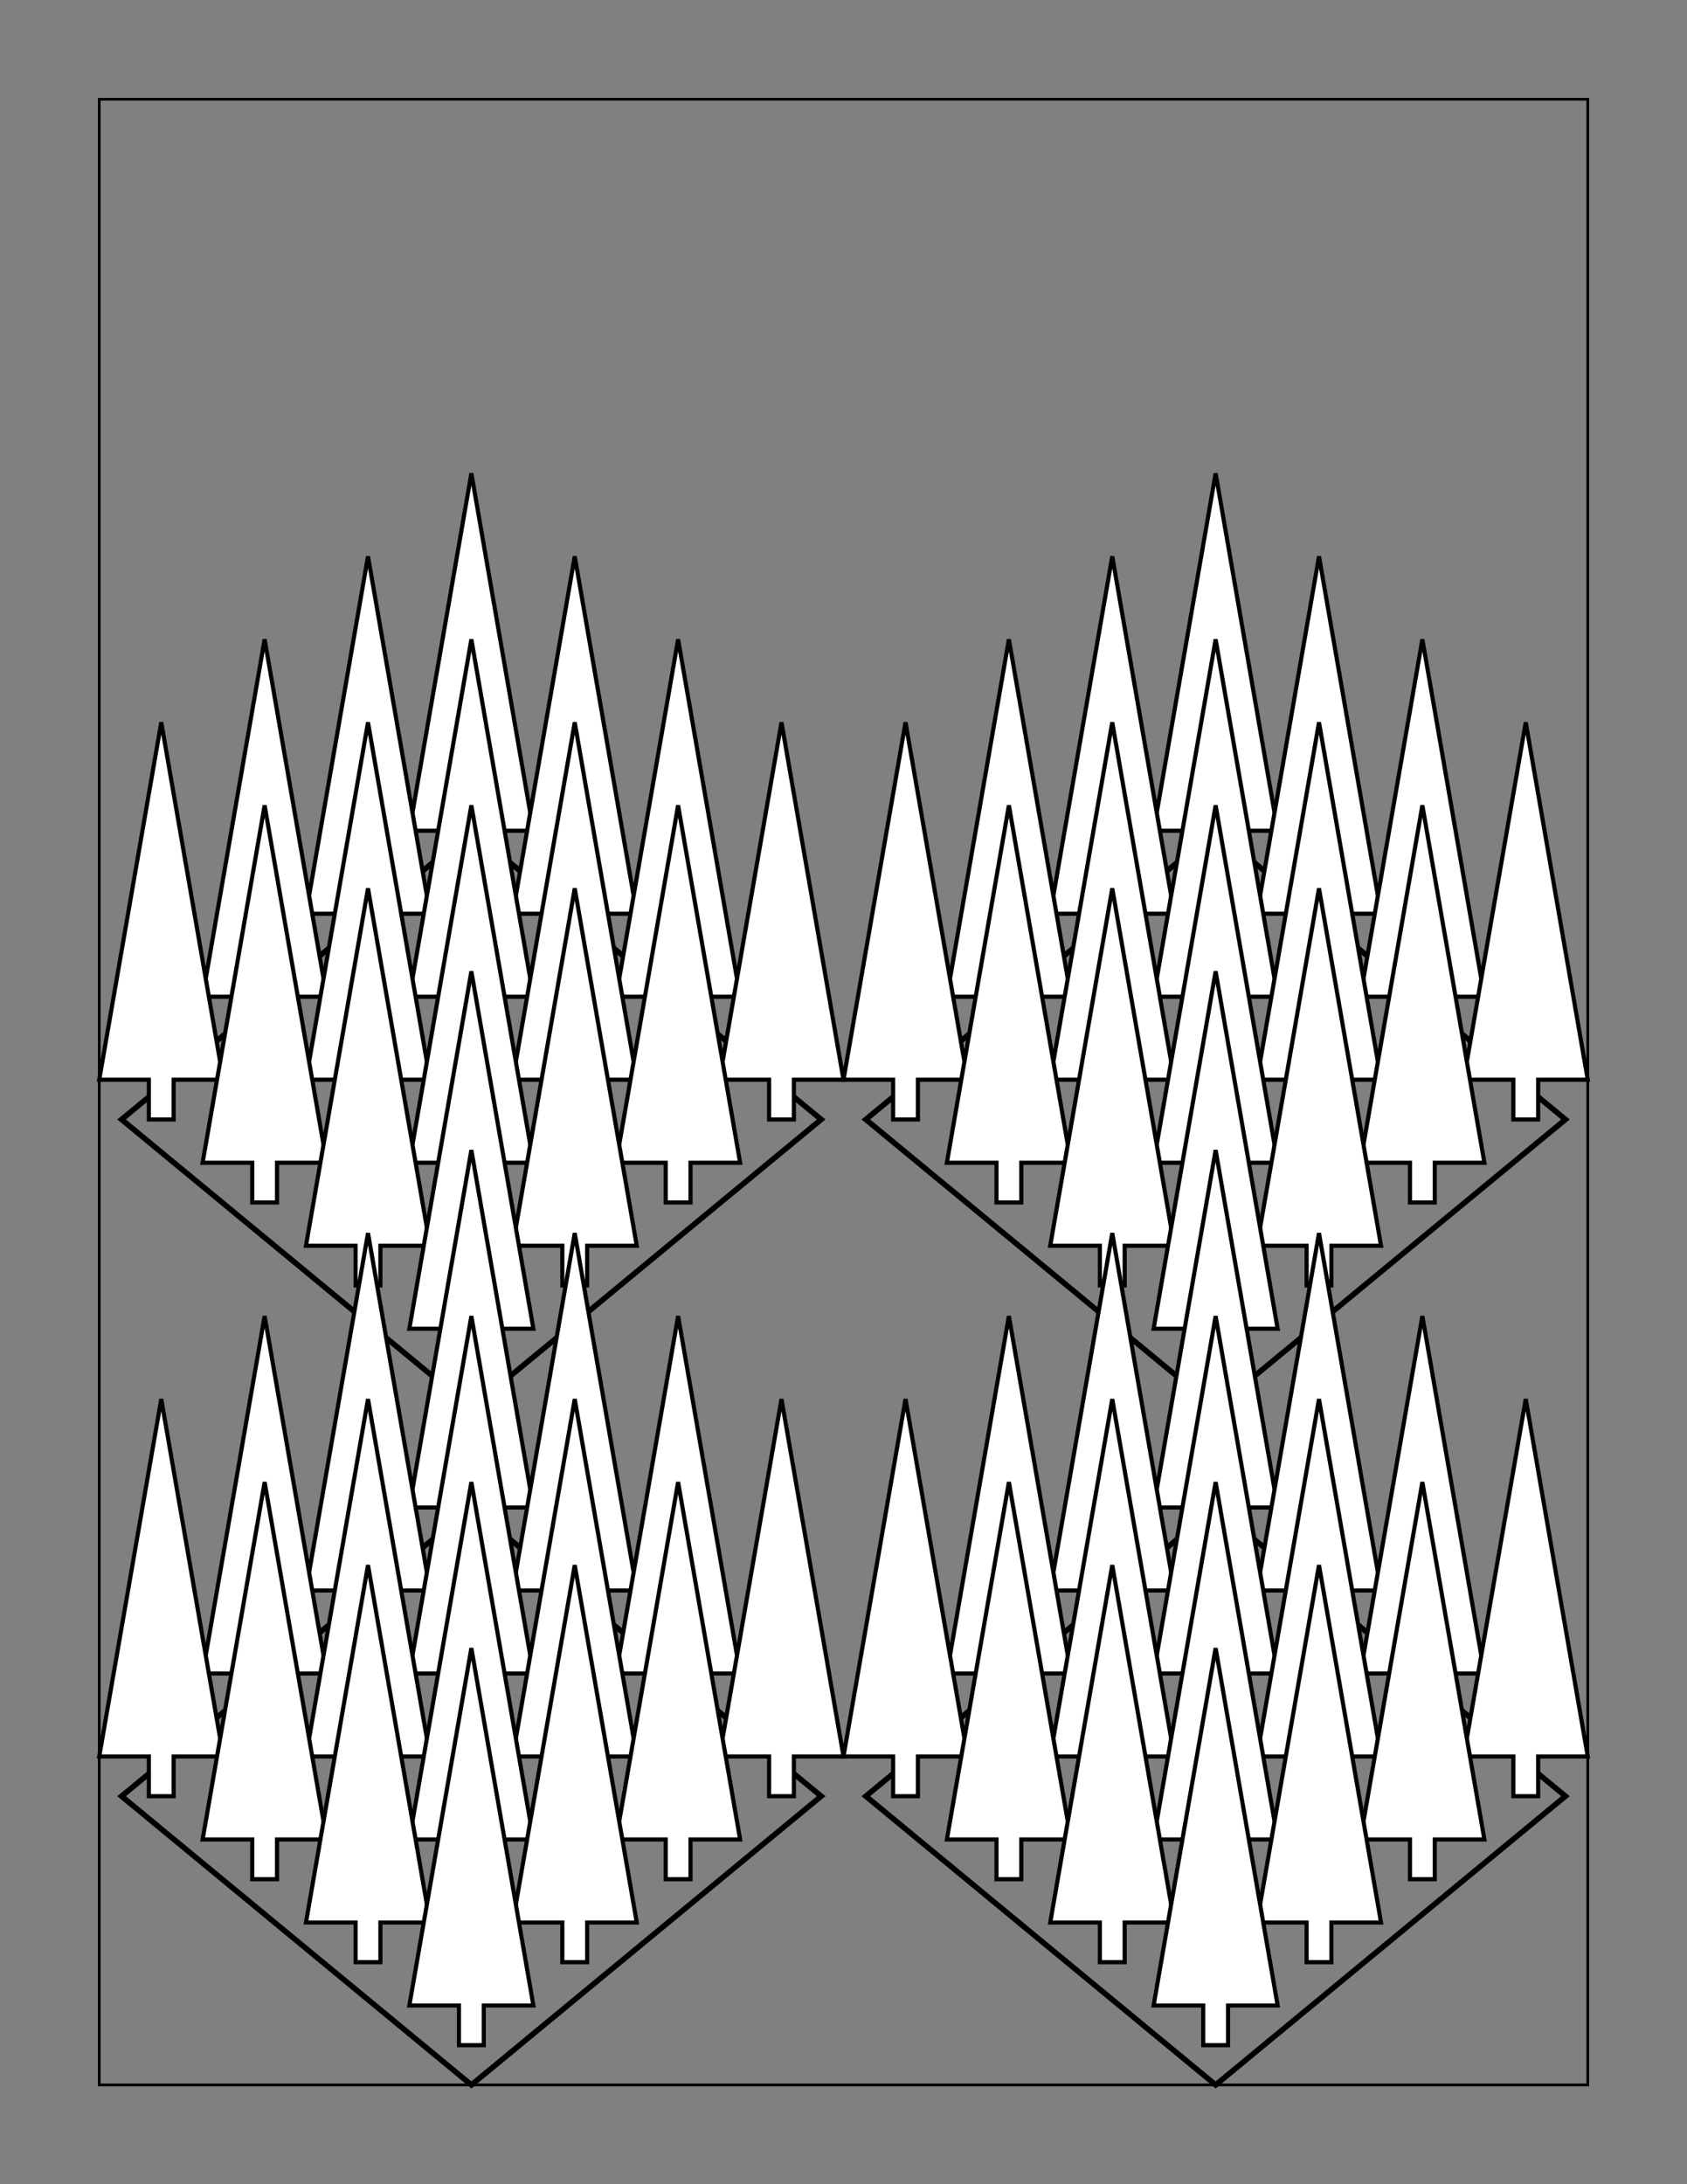 <?xml version="1.0" encoding="utf-8" ?>
<svg baseProfile="full" height="792.0" version="1.1" width="612.0" xmlns="http://www.w3.org/2000/svg" xmlns:ev="http://www.w3.org/2001/xml-events" xmlns:xlink="http://www.w3.org/1999/xlink"><rect width="100%" height="100%" fill="#808080" stroke="none"/><defs><polygon fill="#FFFFFF" id="tree" points="22.5,0 0,129.6 18.0,129.6 18.0,144.0 27.0,144.0 27.0,129.6 45.0,129.6 22.5,0" stroke="#000000" stroke-width="1.5" /></defs><g id="acre0"><polygon fill="none" points="44.1,405.923 171.0,301.23 297.9,405.923 171.0,510.615" stroke="#000000" stroke-width="2" /><use x="148.5" xlink:href="#tree" y="171.63" /><use x="111.0" xlink:href="#tree" y="201.727" /><use x="186.0" xlink:href="#tree" y="201.727" /><use x="73.5" xlink:href="#tree" y="231.825" /><use x="223.5" xlink:href="#tree" y="231.825" /><use x="148.5" xlink:href="#tree" y="231.825" /><use x="36.0" xlink:href="#tree" y="261.923" /><use x="111.0" xlink:href="#tree" y="261.923" /><use x="186.0" xlink:href="#tree" y="261.923" /><use x="261.0" xlink:href="#tree" y="261.923" /><use x="148.5" xlink:href="#tree" y="292.02" /><use x="73.5" xlink:href="#tree" y="292.02" /><use x="223.5" xlink:href="#tree" y="292.02" /><use x="111.0" xlink:href="#tree" y="322.118" /><use x="186.0" xlink:href="#tree" y="322.118" /><use x="148.5" xlink:href="#tree" y="352.215" /></g><g id="acre1"><polygon fill="none" points="314.1,405.923 441.0,301.23 567.9,405.923 441.0,510.615" stroke="#000000" stroke-width="2" /><use x="418.5" xlink:href="#tree" y="171.63" /><use x="381.0" xlink:href="#tree" y="201.727" /><use x="456.0" xlink:href="#tree" y="201.727" /><use x="343.5" xlink:href="#tree" y="231.825" /><use x="493.5" xlink:href="#tree" y="231.825" /><use x="418.5" xlink:href="#tree" y="231.825" /><use x="306.0" xlink:href="#tree" y="261.923" /><use x="381.0" xlink:href="#tree" y="261.923" /><use x="456.0" xlink:href="#tree" y="261.923" /><use x="531.0" xlink:href="#tree" y="261.923" /><use x="418.5" xlink:href="#tree" y="292.02" /><use x="343.5" xlink:href="#tree" y="292.02" /><use x="493.5" xlink:href="#tree" y="292.02" /><use x="381.0" xlink:href="#tree" y="322.118" /><use x="456.0" xlink:href="#tree" y="322.118" /><use x="418.5" xlink:href="#tree" y="352.215" /></g><g id="acre2"><polygon fill="none" points="44.1,651.308 171.0,546.615 297.9,651.308 171.0,756.0" stroke="#000000" stroke-width="2" /><use x="148.5" xlink:href="#tree" y="417.015" /><use x="111.0" xlink:href="#tree" y="447.113" /><use x="186.0" xlink:href="#tree" y="447.113" /><use x="148.5" xlink:href="#tree" y="477.21" /><use x="73.5" xlink:href="#tree" y="477.21" /><use x="223.5" xlink:href="#tree" y="477.21" /><use x="36.0" xlink:href="#tree" y="507.308" /><use x="111.0" xlink:href="#tree" y="507.308" /><use x="186.0" xlink:href="#tree" y="507.308" /><use x="261.0" xlink:href="#tree" y="507.308" /><use x="73.5" xlink:href="#tree" y="537.405" /><use x="223.5" xlink:href="#tree" y="537.405" /><use x="148.5" xlink:href="#tree" y="537.405" /><use x="111.0" xlink:href="#tree" y="567.503" /><use x="186.0" xlink:href="#tree" y="567.503" /><use x="148.5" xlink:href="#tree" y="597.6" /></g><g id="acre3"><polygon fill="none" points="314.1,651.308 441.0,546.615 567.9,651.308 441.0,756.0" stroke="#000000" stroke-width="2" /><use x="418.5" xlink:href="#tree" y="417.015" /><use x="381.0" xlink:href="#tree" y="447.113" /><use x="456.0" xlink:href="#tree" y="447.113" /><use x="418.5" xlink:href="#tree" y="477.21" /><use x="343.5" xlink:href="#tree" y="477.21" /><use x="493.5" xlink:href="#tree" y="477.21" /><use x="306.0" xlink:href="#tree" y="507.308" /><use x="381.0" xlink:href="#tree" y="507.308" /><use x="456.0" xlink:href="#tree" y="507.308" /><use x="531.0" xlink:href="#tree" y="507.308" /><use x="343.5" xlink:href="#tree" y="537.405" /><use x="493.5" xlink:href="#tree" y="537.405" /><use x="418.5" xlink:href="#tree" y="537.405" /><use x="381.0" xlink:href="#tree" y="567.503" /><use x="456.0" xlink:href="#tree" y="567.503" /><use x="418.5" xlink:href="#tree" y="597.6" /></g><rect fill="none" height="720.0" stroke="#000000" stroke-width="1" width="540.0" x="36.0" y="36.0" /></svg>
